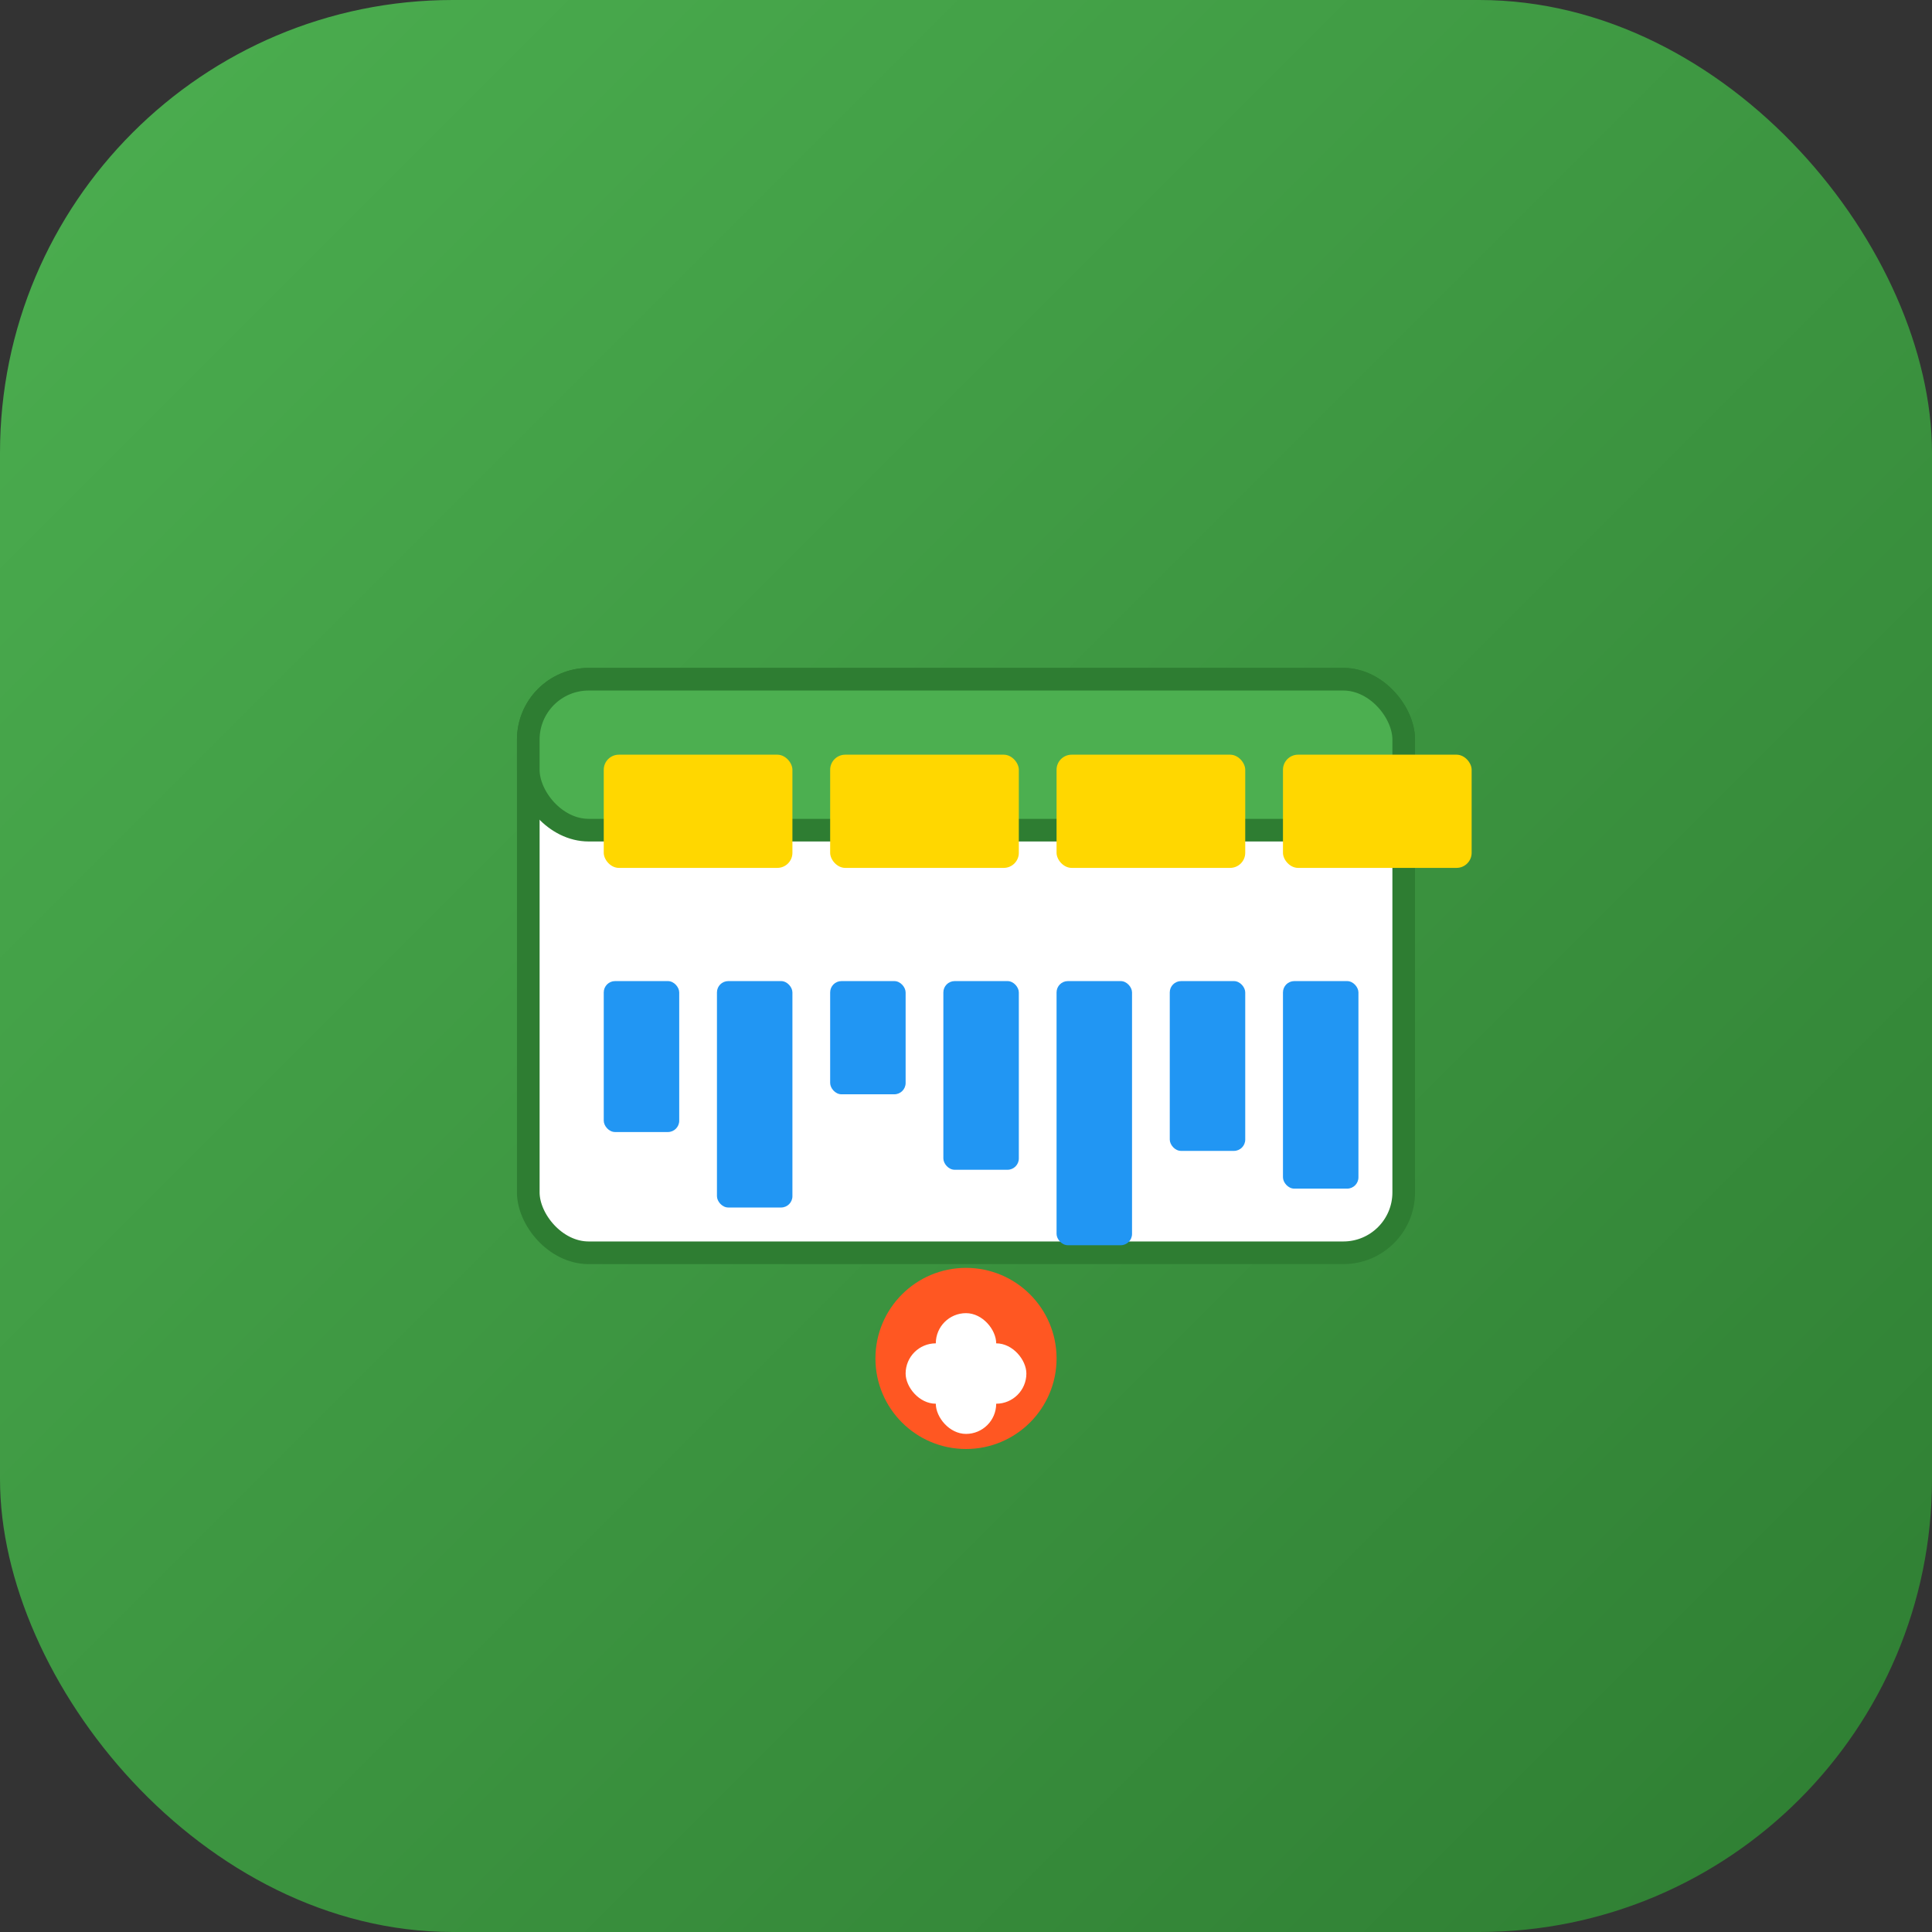 <svg width="512" height="512" viewBox="0 0 512 512" fill="none" xmlns="http://www.w3.org/2000/svg">
  <rect x="0" y="0" width="512" height="512" fill="#333333" stroke="none"/>
  <!-- Background -->
  <rect width="512" height="512" rx="120" fill="url(#bgGradient)"/>
  
  <!-- Wallet -->
  <rect x="140" y="180" width="232" height="152" rx="16" fill="white" stroke="#2E7D32" stroke-width="6"/>
  <rect x="140" y="180" width="232" height="40" rx="16" fill="#4CAF50" stroke="#2E7D32" stroke-width="6"/>
  
  <!-- Money Bills -->
  <rect x="160" y="200" width="50" height="30" rx="4" fill="#FFD700"/>
  <rect x="220" y="200" width="50" height="30" rx="4" fill="#FFD700"/>
  <rect x="280" y="200" width="50" height="30" rx="4" fill="#FFD700"/>
  <rect x="340" y="200" width="50" height="30" rx="4" fill="#FFD700"/>
  
  <!-- Chart -->
  <rect x="160" y="260" width="20" height="40" rx="3" fill="#2196F3"/>
  <rect x="190" y="260" width="20" height="60" rx="3" fill="#2196F3"/>
  <rect x="220" y="260" width="20" height="30" rx="3" fill="#2196F3"/>
  <rect x="250" y="260" width="20" height="50" rx="3" fill="#2196F3"/>
  <rect x="280" y="260" width="20" height="70" rx="3" fill="#2196F3"/>
  <rect x="310" y="260" width="20" height="45" rx="3" fill="#2196F3"/>
  <rect x="340" y="260" width="20" height="55" rx="3" fill="#2196F3"/>
  
  <!-- Plus -->
  <circle cx="256" cy="360" r="24" fill="#FF5722"/>
  <rect x="248" y="348" width="16" height="32" rx="8" fill="white"/>
  <rect x="240" y="356" width="32" height="16" rx="8" fill="white"/>
  
  <defs>
    <linearGradient id="bgGradient" x1="0%" y1="0%" x2="100%" y2="100%">
      <stop offset="0%" style="stop-color:#4CAF50;stop-opacity:1" />
      <stop offset="100%" style="stop-color:#2E7D32;stop-opacity:1" />
    </linearGradient>
  </defs>
</svg> 